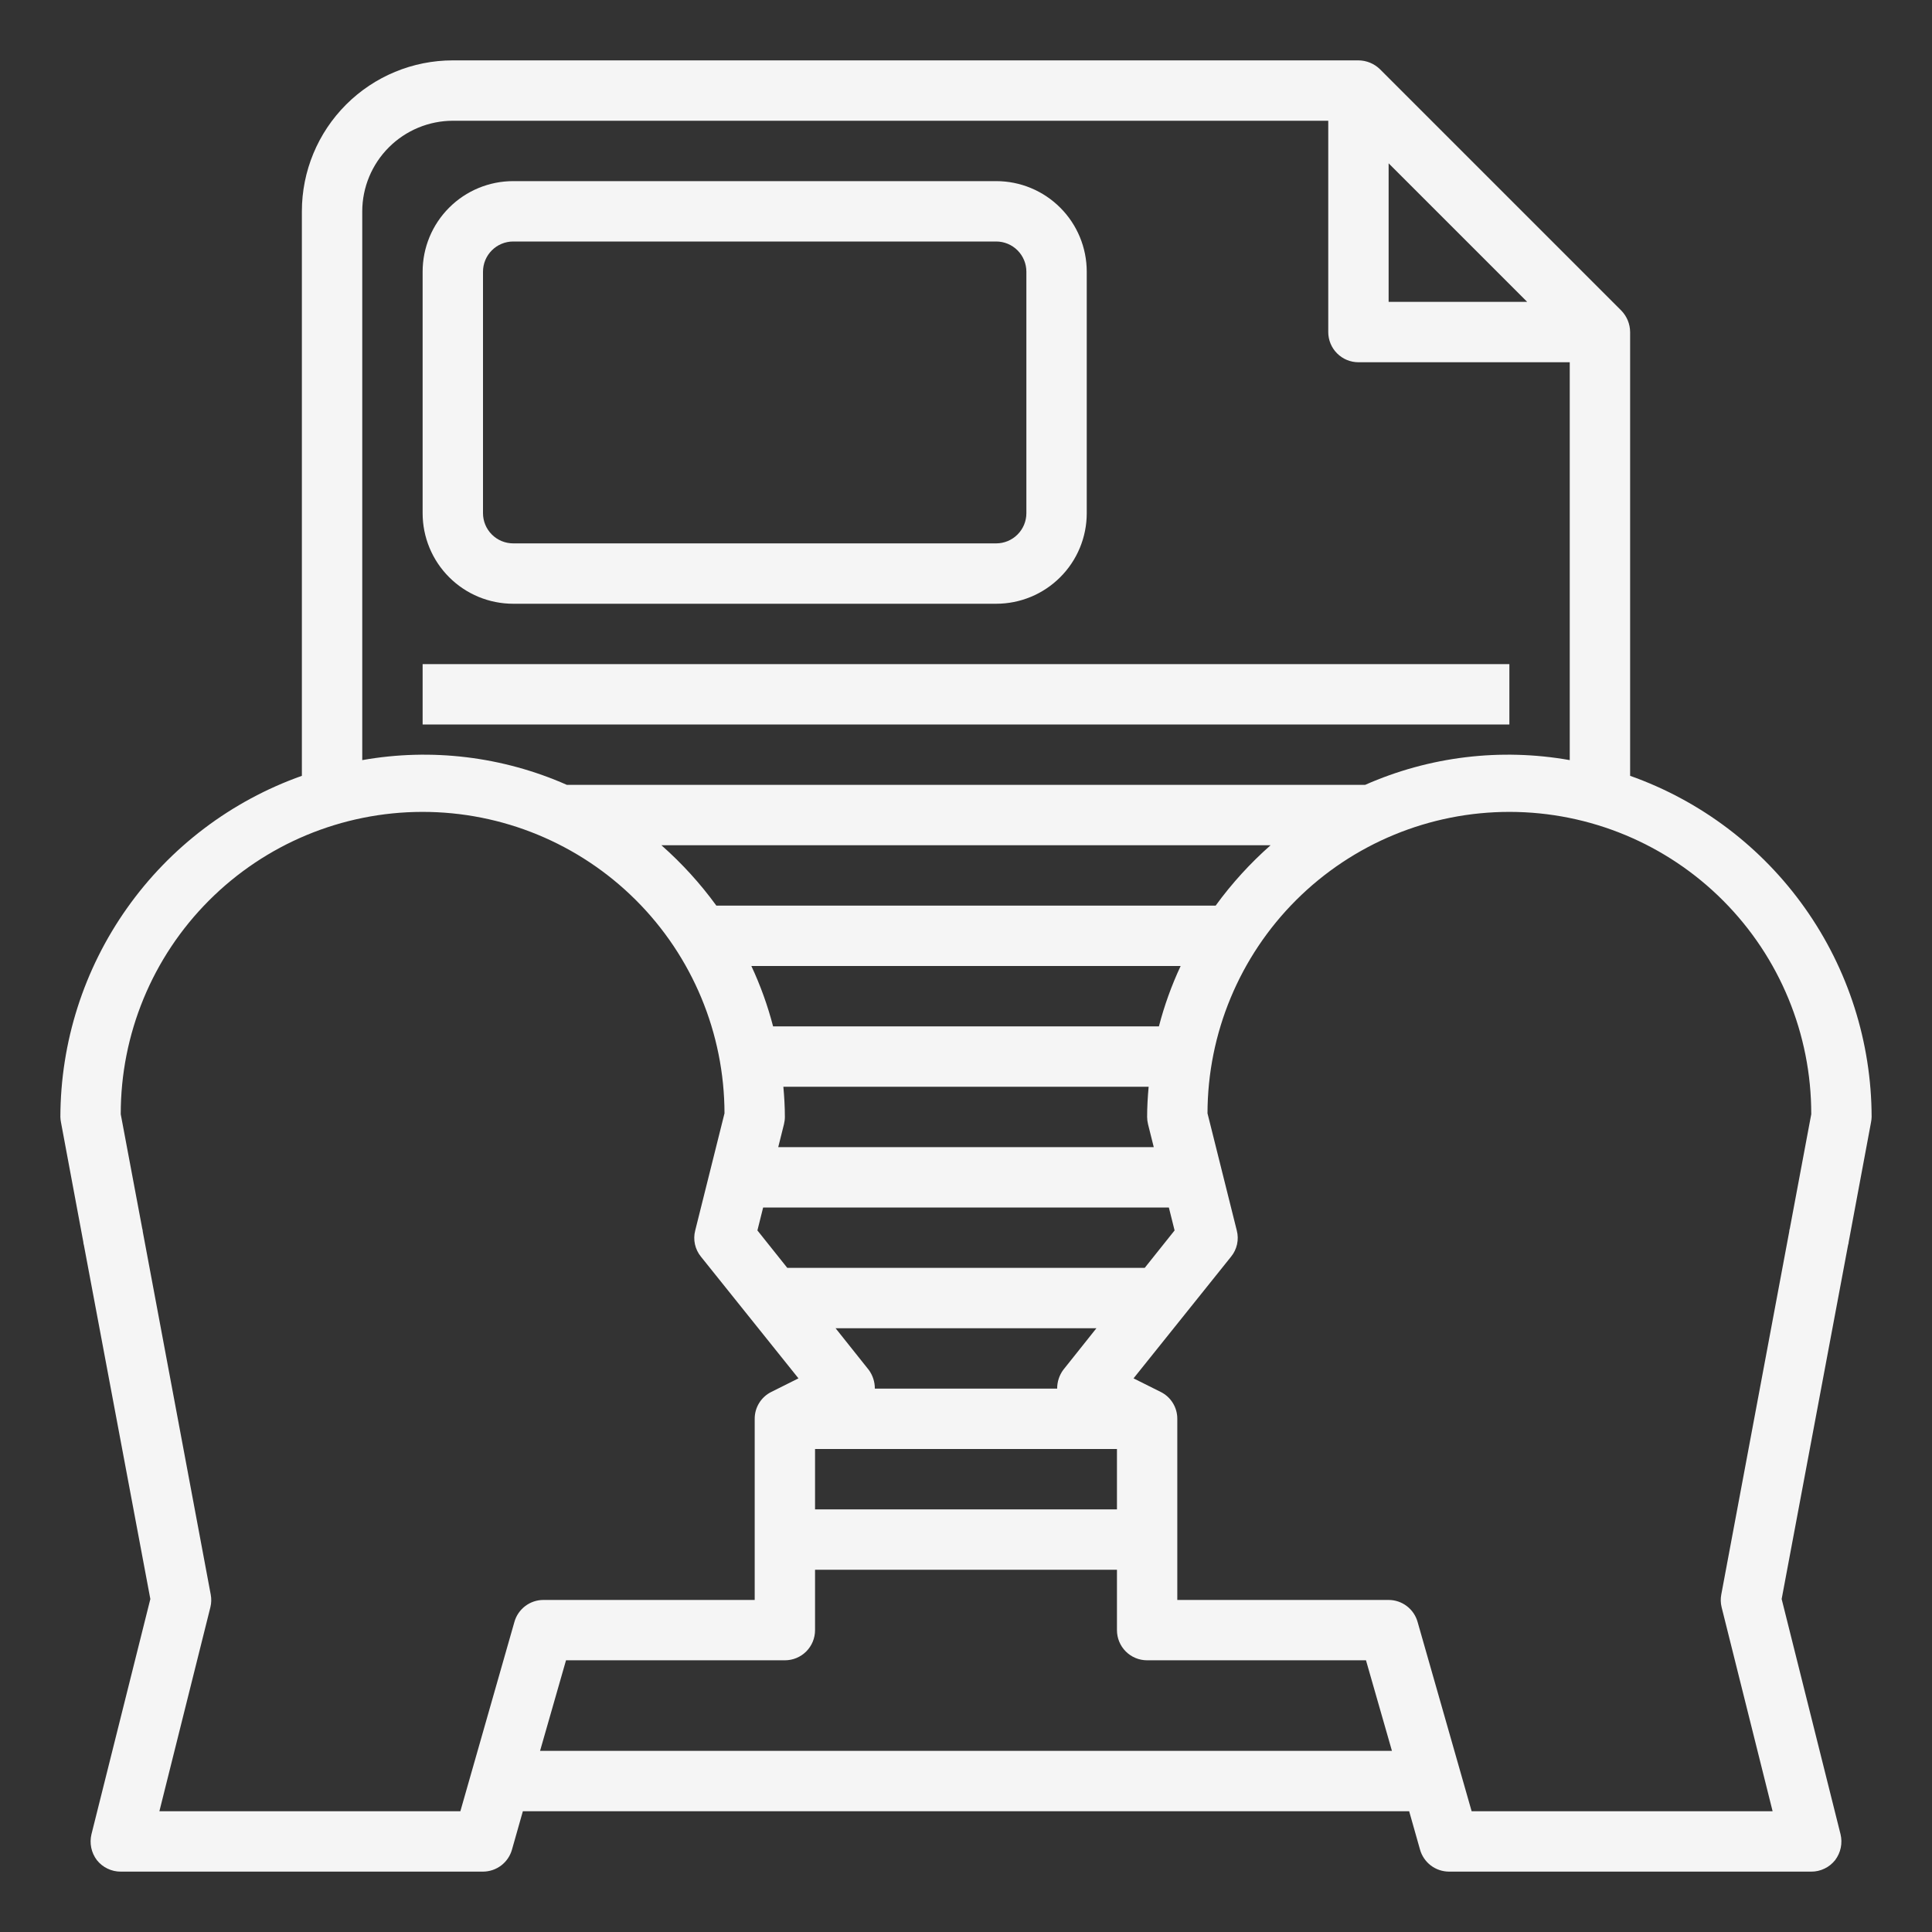 <svg width="60" height="60" viewBox="0 0 60 60" fill="none" xmlns="http://www.w3.org/2000/svg">
<rect x="0" y="0" width="60" height="60" fill="#333333" stroke="none"/>
<path d="M50.625 24.094V10.312C50.623 10.064 50.526 9.826 50.353 9.647L42.853 2.147C42.674 1.974 42.436 1.877 42.188 1.875H14.062C12.819 1.875 11.627 2.369 10.748 3.248C9.869 4.127 9.375 5.319 9.375 6.562V24.094C7.185 24.87 5.288 26.305 3.946 28.202C2.603 30.098 1.88 32.364 1.875 34.688C1.877 34.744 1.883 34.801 1.894 34.856L2.587 38.569C2.589 38.604 2.595 38.639 2.606 38.672L4.669 49.659L2.841 56.962C2.807 57.101 2.805 57.245 2.834 57.385C2.863 57.524 2.923 57.655 3.009 57.769C3.098 57.88 3.21 57.971 3.339 58.032C3.467 58.094 3.608 58.126 3.75 58.125H15C15.204 58.124 15.402 58.057 15.565 57.934C15.727 57.81 15.845 57.637 15.9 57.441L16.238 56.25H43.763L44.1 57.441C44.155 57.637 44.273 57.81 44.435 57.934C44.598 58.057 44.796 58.124 45 58.125H56.25C56.392 58.126 56.533 58.094 56.661 58.032C56.79 57.971 56.902 57.88 56.991 57.769C57.077 57.655 57.137 57.524 57.166 57.385C57.195 57.245 57.193 57.101 57.159 56.962L55.331 49.659L57.394 38.663C57.405 38.633 57.412 38.601 57.413 38.569L58.106 34.856C58.117 34.801 58.123 34.744 58.125 34.688C58.12 32.364 57.397 30.098 56.054 28.202C54.712 26.305 52.815 24.87 50.625 24.094ZM43.125 5.072L47.428 9.375H43.125V5.072ZM11.25 6.562C11.252 5.817 11.549 5.103 12.076 4.576C12.603 4.049 13.317 3.752 14.062 3.75H41.25V10.312C41.25 10.561 41.349 10.8 41.525 10.975C41.7 11.151 41.939 11.25 42.188 11.25H48.75V23.606C46.602 23.225 44.389 23.493 42.394 24.375H17.606C15.611 23.493 13.398 23.225 11.25 23.606V6.562ZM34.688 45V46.875H25.312V45H34.688ZM25.95 41.25H34.05L33.019 42.544C32.896 42.712 32.83 42.916 32.831 43.125H27.169C27.17 42.916 27.104 42.712 26.981 42.544L25.95 41.25ZM24.45 39.375L23.522 38.212L23.7 37.5H36.3L36.478 38.212L35.55 39.375H24.45ZM24.328 33.75H35.672C35.644 34.059 35.625 34.369 35.625 34.688C35.625 34.763 35.635 34.839 35.653 34.913L35.831 35.625H24.169L24.347 34.913C24.365 34.839 24.375 34.763 24.375 34.688C24.375 34.369 24.356 34.059 24.328 33.75ZM35.991 31.875H24.009C23.842 31.231 23.616 30.603 23.334 30H36.666C36.384 30.603 36.158 31.231 35.991 31.875ZM22.247 28.125C21.749 27.439 21.176 26.811 20.541 26.25H39.459C38.824 26.811 38.251 27.439 37.753 28.125H22.247ZM15.975 50.372L14.297 56.25H4.95L6.534 49.913C6.566 49.783 6.569 49.649 6.544 49.519L4.434 38.25C4.433 38.215 4.426 38.18 4.416 38.147L3.75 34.603C3.746 32.117 4.73 29.731 6.486 27.97C8.241 26.209 10.624 25.218 13.111 25.214C15.597 25.21 17.983 26.195 19.744 27.95C21.505 29.706 22.496 32.089 22.5 34.575L21.591 38.212C21.554 38.353 21.551 38.5 21.582 38.642C21.613 38.783 21.677 38.916 21.769 39.028L24.797 42.806L23.953 43.228C23.798 43.305 23.667 43.424 23.576 43.572C23.485 43.719 23.437 43.889 23.438 44.062V49.688H16.875C16.671 49.688 16.473 49.755 16.31 49.879C16.148 50.002 16.03 50.175 15.975 50.372ZM16.772 54.375L17.578 51.562H24.375C24.624 51.562 24.862 51.464 25.038 51.288C25.214 51.112 25.312 50.874 25.312 50.625V48.75H34.688V50.625C34.688 50.874 34.786 51.112 34.962 51.288C35.138 51.464 35.376 51.562 35.625 51.562H42.422L43.228 54.375H16.772ZM55.584 38.156C55.573 38.186 55.566 38.218 55.566 38.25L53.456 49.519C53.431 49.649 53.434 49.783 53.466 49.913L55.05 56.25H45.703L44.025 50.372C43.97 50.175 43.852 50.002 43.69 49.879C43.527 49.755 43.329 49.688 43.125 49.688H36.562V44.062C36.563 43.889 36.515 43.719 36.424 43.572C36.333 43.424 36.202 43.305 36.047 43.228L35.203 42.806L38.231 39.028C38.323 38.916 38.387 38.783 38.418 38.642C38.449 38.5 38.446 38.353 38.409 38.212L37.5 34.575C37.504 32.089 38.495 29.706 40.256 27.95C42.017 26.195 44.403 25.21 46.889 25.214C49.376 25.218 51.759 26.209 53.514 27.97C55.27 29.731 56.254 32.117 56.25 34.603L55.584 38.156Z" fill="#F5F5F5"/>
<path d="M15.938 18.75H30.938C31.683 18.75 32.399 18.454 32.926 17.926C33.454 17.399 33.75 16.683 33.75 15.938V8.438C33.75 7.692 33.454 6.976 32.926 6.449C32.399 5.921 31.683 5.625 30.938 5.625H15.938C15.192 5.625 14.476 5.921 13.949 6.449C13.421 6.976 13.125 7.692 13.125 8.438V15.938C13.125 16.683 13.421 17.399 13.949 17.926C14.476 18.454 15.192 18.75 15.938 18.75ZM15 8.438C15 8.189 15.099 7.95 15.275 7.775C15.45 7.599 15.689 7.5 15.938 7.5H30.938C31.186 7.5 31.425 7.599 31.6 7.775C31.776 7.95 31.875 8.189 31.875 8.438V15.938C31.875 16.186 31.776 16.425 31.6 16.6C31.425 16.776 31.186 16.875 30.938 16.875H15.938C15.689 16.875 15.45 16.776 15.275 16.6C15.099 16.425 15 16.186 15 15.938V8.438Z" fill="#F5F5F5"/>
<path d="M13.125 20.625H46.875V22.5H13.125V20.625Z" fill="#F5F5F5"/>
</svg>
